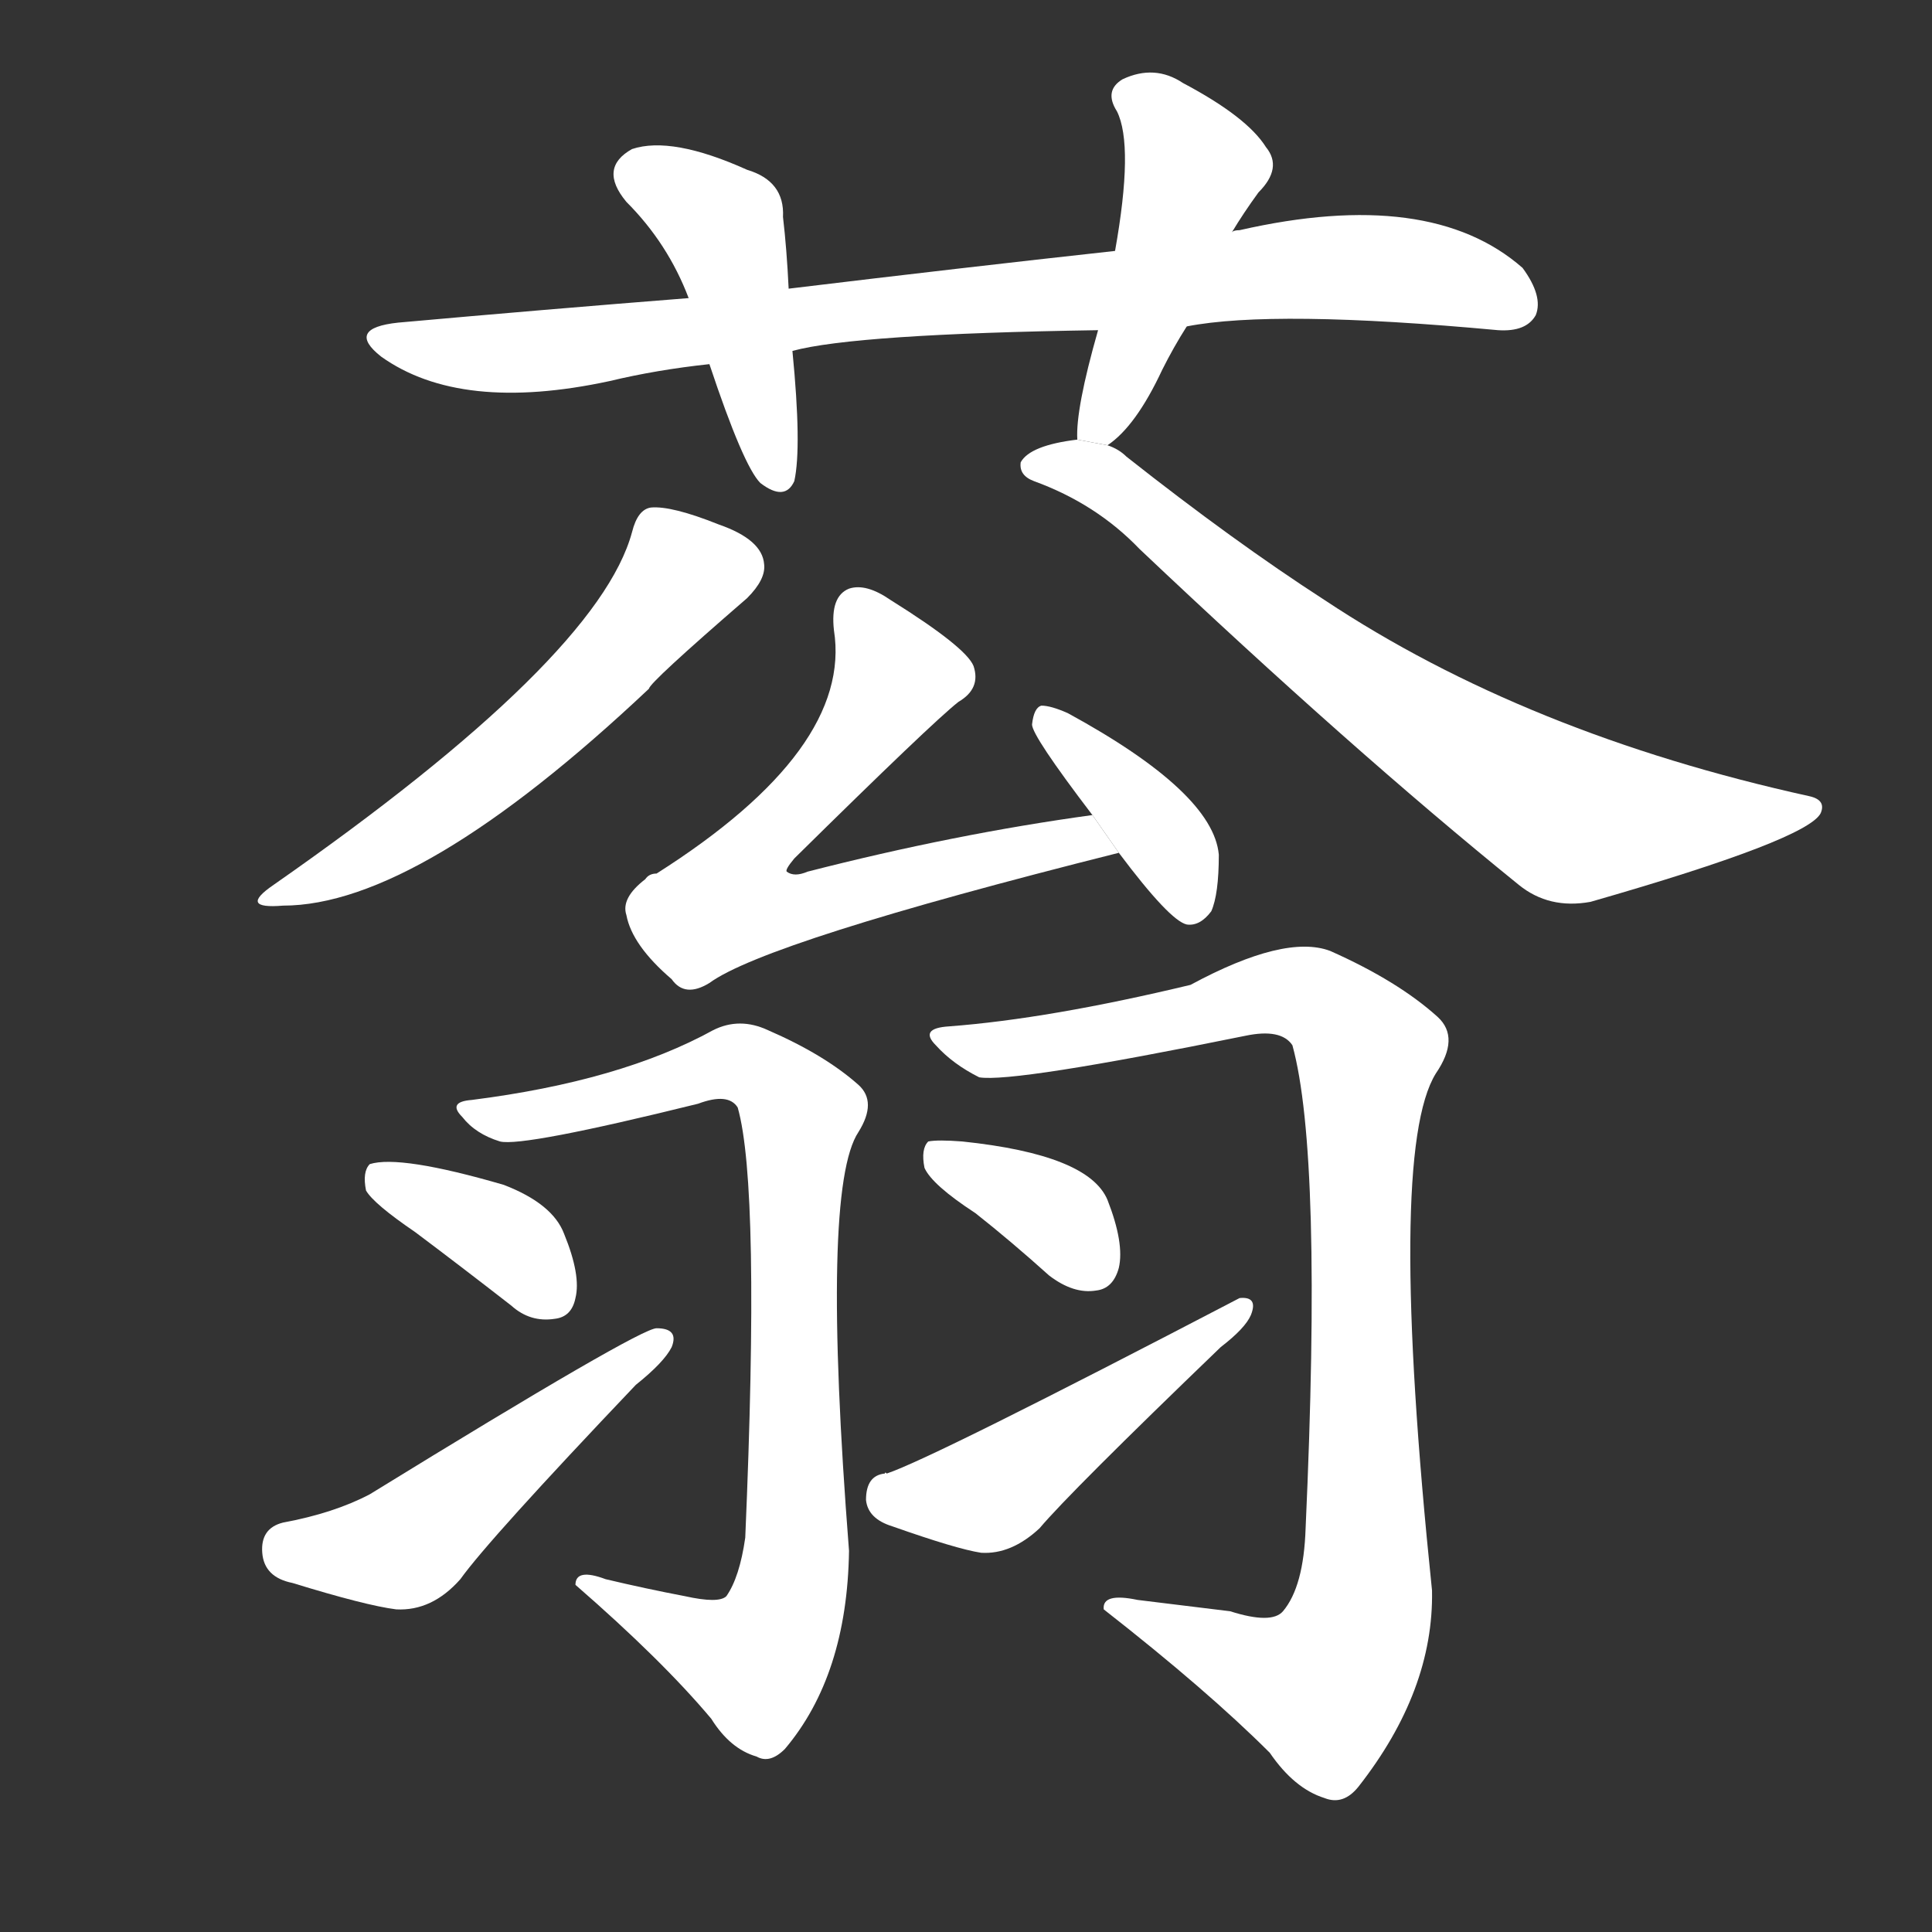 <!-- u84ca_weng3_luxuriant_vegetation_lush -->
<!-- 84CA -->
<!--  -->
<!--  -->
<svg viewBox="0 0 1024 1024">
  <rect x="0" y="0" width="1024" height="1024" fill="#333333" stroke="none"/>
  <g transform="scale(1, -1) translate(0, -900)">
    <path fill="#FFFFFF" d="M 629 727 Q 675 736 794 725 Q 809 724 814 733 Q 818 743 807 758 Q 758 801 657 778 Q 654 778 653 777 L 591 767 Q 509 758 418 747 L 365 742 Q 289 736 211 729 Q 183 726 202 711 Q 244 681 323 698 Q 348 704 376 707 L 420 714 Q 453 723 582 725 L 629 727 Z"></path>
    <path fill="#FFFFFF" d="M 418 747 Q 417 768 415 785 Q 416 804 396 810 Q 356 828 335 821 Q 317 811 332 793 Q 354 771 365 742 L 376 707 Q 394 653 403 644 Q 416 634 421 645 Q 425 663 420 714 L 418 747 Z"></path>
    <path fill="#FFFFFF" d="M 587 664 Q 602 674 616 704 Q 622 716 629 727 L 653 777 Q 659 787 667 798 Q 680 811 671 822 Q 661 838 627 856 Q 612 866 595 858 Q 585 852 592 841 Q 601 823 591 767 L 582 725 Q 570 683 571 667 L 587 664 Z"></path>
    <path fill="#FFFFFF" d="M 335 618 Q 317 551 145 431 Q 126 418 150 420 Q 222 420 344 535 Q 344 538 396 583 Q 406 593 405 601 Q 404 614 381 622 Q 356 632 345 631 Q 338 630 335 618 Z"></path>
    <path fill="#FFFFFF" d="M 571 667 Q 546 664 541 655 Q 540 648 548 645 Q 581 633 604 609 Q 716 503 805 431 Q 821 418 843 422 Q 958 455 965 469 Q 968 476 959 478 Q 809 511 702 582 Q 654 613 597 658 Q 593 662 587 664 L 571 667 Z"></path>
    <path fill="#FFFFFF" d="M 579 468 Q 506 458 428 438 Q 421 435 417 438 Q 416 439 421 445 Q 494 517 508 528 Q 520 535 516 547 Q 512 557 472 582 Q 459 591 450 588 Q 440 584 442 566 Q 452 503 348 437 Q 344 437 342 434 Q 329 424 332 415 Q 335 399 356 381 Q 363 371 376 379 Q 406 401 593 448 L 579 468 Z"></path>
    <path fill="#FFFFFF" d="M 593 448 Q 620 412 629 410 Q 636 409 642 417 Q 646 426 646 447 Q 643 480 566 522 Q 557 526 552 526 Q 548 525 547 516 Q 547 510 579 468 L 593 448 Z"></path>
    <path fill="#FFFFFF" d="M 363 54 Q 342 58 321 63 Q 305 69 305 60 Q 351 20 377 -11 Q 387 -27 401 -31 Q 408 -35 416 -27 Q 449 12 450 78 Q 435 270 455 300 Q 465 316 455 325 Q 437 341 407 354 Q 392 361 378 354 Q 329 327 250 317 Q 237 316 245 308 Q 252 299 265 295 Q 277 292 370 315 Q 386 321 391 313 Q 403 271 395 85 Q 392 64 385 54 Q 381 50 363 54 Z"></path>
    <path fill="#FFFFFF" d="M 220 247 Q 244 229 271 208 Q 281 199 294 201 Q 303 202 305 212 Q 308 224 299 246 Q 293 262 267 272 Q 212 288 196 283 Q 192 279 194 269 Q 198 262 220 247 Z"></path>
    <path fill="#FFFFFF" d="M 150 93 Q 138 90 139 77 Q 140 64 155 61 Q 194 49 210 47 Q 229 46 244 63 Q 259 84 337 166 Q 352 178 356 186 Q 360 196 348 196 Q 339 196 196 108 Q 177 98 150 93 Z"></path>
    <path fill="#FFFFFF" d="M 652 46 Q 628 49 603 52 Q 584 56 585 47 Q 640 4 673 -29 Q 686 -48 702 -53 Q 712 -57 720 -47 Q 760 4 759 57 Q 735 289 761 331 Q 774 350 762 361 Q 741 380 705 396 Q 681 405 631 378 Q 556 360 503 356 Q 487 355 496 346 Q 505 336 519 329 Q 537 326 660 351 Q 679 355 685 346 Q 701 288 692 90 Q 691 59 680 46 Q 674 39 652 46 Z"></path>
    <path fill="#FFFFFF" d="M 517 257 Q 536 242 556 224 Q 569 214 581 216 Q 590 217 593 228 Q 596 241 587 264 Q 577 288 510 295 Q 497 296 492 295 Q 488 291 490 281 Q 494 272 517 257 Z"></path>
    <path fill="#FFFFFF" d="M 469 119 Q 459 118 459 105 Q 460 95 473 91 Q 507 79 520 77 Q 536 76 551 90 Q 567 109 647 186 Q 660 196 663 203 Q 667 213 657 212 Q 494 127 470 119 Q 469 120 469 119 Z"></path>
  </g>
</svg>
